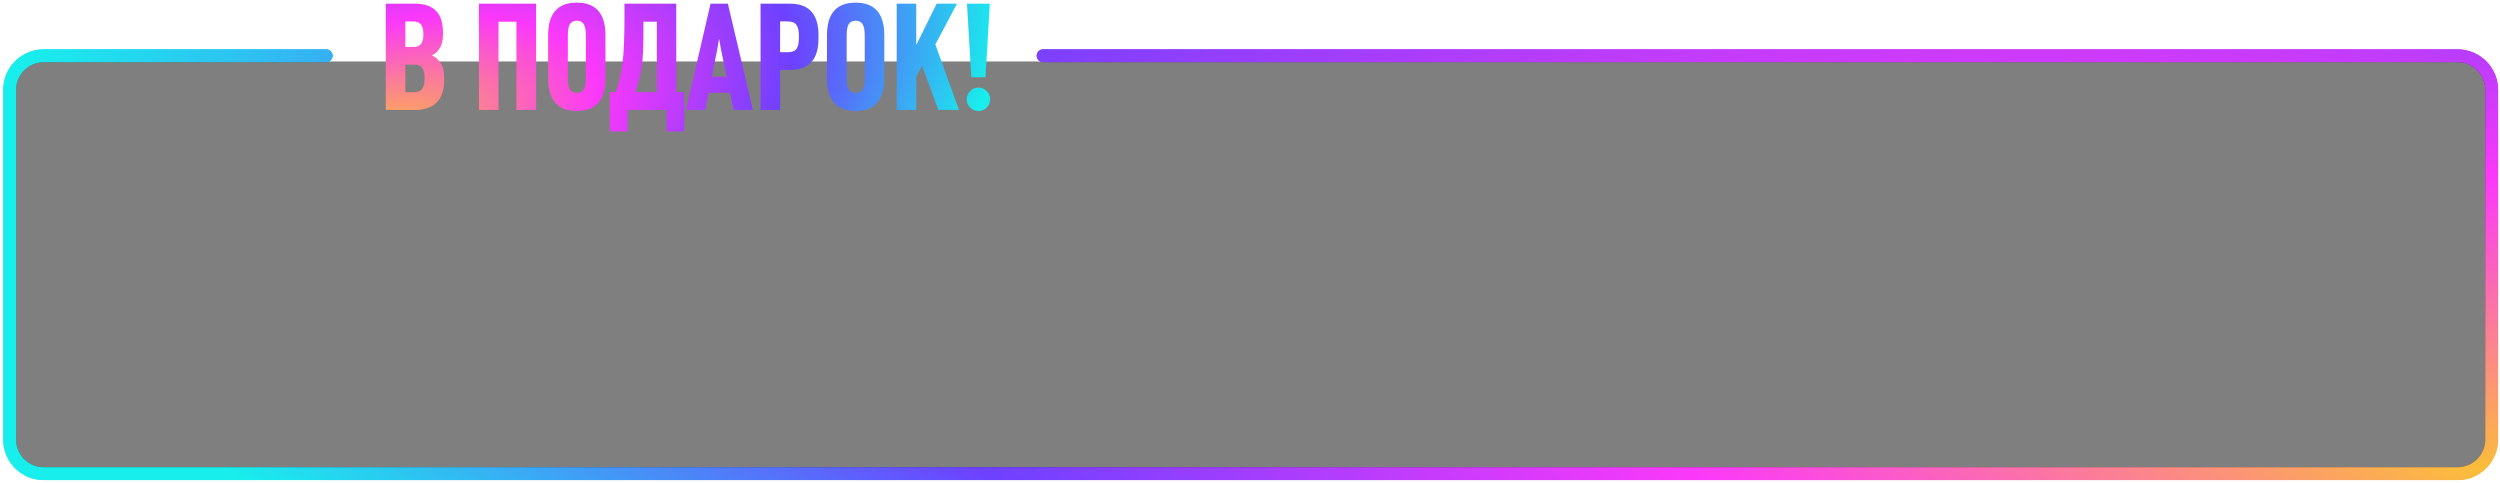<?xml version="1.0" encoding="UTF-8" standalone="no"?>
<svg
   xmlns:dc="http://purl.org/dc/elements/1.1/"
   xmlns:cc="http://creativecommons.org/ns#"
   xmlns:rdf="http://www.w3.org/1999/02/22-rdf-syntax-ns#"
   xmlns:svg="http://www.w3.org/2000/svg"
   xmlns="http://www.w3.org/2000/svg"
   xmlns:xlink="http://www.w3.org/1999/xlink"
   xmlns:sodipodi="../../../../../../sodipodi.sourceforge.net/DTD/sodipodi-0.html"
   xmlns:inkscape="http://www.inkscape.org/namespaces/inkscape"
   inkscape:version="1.0 (6e3e5246a0, 2020-05-07)"
   sodipodi:docname="ramka_all.svg"
   id="svg172"
   version="1.1"
   fill="none"
   viewBox="0 0 586.214 113.156"
   height="113.156"
   width="586.214">
  <sodipodi:namedview
     fit-margin-bottom="3.6"
     fit-margin-right="3.6"
     units="px"
     fit-margin-left="3.6"
     fit-margin-top="3.6"
     lock-margins="false"
     inkscape:current-layer="g430"
     inkscape:window-maximized="1"
     inkscape:window-y="0"
     inkscape:window-x="0"
     inkscape:cy="78.14916"
     inkscape:cx="155.66703"
     inkscape:zoom="1.734486"
     showgrid="false"
     id="namedview174"
     inkscape:window-height="1052"
     inkscape:window-width="1920"
     inkscape:pageshadow="2"
     inkscape:pageopacity="0"
     guidetolerance="10"
     gridtolerance="10"
     objecttolerance="10"
     borderopacity="1"
     bordercolor="#666666"
     pagecolor="#ffffff" />
  <defs
     id="defs170">
    <radialGradient
       gradientTransform="matrix(-582.014,-98.001,32.093,-190.596,583.951,100)"
       gradientUnits="userSpaceOnUse"
       r="1"
       cy="0"
       cx="0"
       id="paint0_radial">
      <stop
         id="stop161"
         stop-color="#FBBE3A" />
      <stop
         id="stop163"
         stop-color="#FB38FA"
         offset="0.351" />
      <stop
         id="stop165"
         stop-color="#6D41FF"
         offset="0.664" />
      <stop
         id="stop167"
         stop-color="#18EEEC"
         offset="1" />
    </radialGradient>
    <radialGradient
       id="paint0_radial-6"
       cx="0"
       cy="0"
       r="1"
       gradientUnits="userSpaceOnUse"
       gradientTransform="matrix(-582.014,-98.001,32.093,-190.596,581.105,97.016)">
      <stop
         stop-color="#FBBE3A"
         id="stop161-7" />
      <stop
         offset="0.351"
         stop-color="#FB38FA"
         id="stop163-5" />
      <stop
         offset="0.664"
         stop-color="#6D41FF"
         id="stop165-3" />
      <stop
         offset="1"
         stop-color="#18EEEC"
         id="stop167-5" />
    </radialGradient>
    <radialGradient
       id="paint0_radial-2"
       cx="0"
       cy="0"
       r="1"
       gradientUnits="userSpaceOnUse"
       gradientTransform="matrix(145.504,-39,19.505,72.772,85.331,18.725)">
      <stop
         stop-color="#FBBE3A"
         id="stop132" />
      <stop
         offset="0.351"
         stop-color="#FB38FA"
         id="stop134" />
      <stop
         offset="0.664"
         stop-color="#6D41FF"
         id="stop136" />
      <stop
         offset="1"
         stop-color="#18EEEC"
         id="stop138" />
    </radialGradient>
    <radialGradient
       r="1"
       cy="0"
       cx="0"
       gradientTransform="matrix(-582.014,-98.001,32.093,-190.596,581.105,97.016)"
       gradientUnits="userSpaceOnUse"
       id="radialGradient432"
       xlink:href="#paint0_radial"
       inkscape:collect="always" />
  </defs>
  <g
     transform="translate(3.163,14.056)"
     id="g430">
    <path
       style="stroke:url(#radialGradient432)"
       d="m 241.43,-0.984 h 331.675 c 4.418,0 8,3.582 8,8 V 89.016 c 0,4.418 -3.582,8 -8,8 H 7.091 c -4.418,0 -8,-3.582 -8,-8 V 7.016 c 0,-4.418 3.582,-8 8,-8 H 73.335"
       stroke="url(#paint0_radial)"
       stroke-width="3"
       stroke-linecap="round"
       id="path159" />
    <path
       id="path149"
       fill-opacity="0.5"
       fill="#000000"
       d="M 581.458,90.362 V 8.362 c 0,-4.418 -3.581,-8 -8,-8 H 507.214 7.444 c -4.418,0 -8,3.582 -8,8 V 90.362 c 0,4.418 3.582,8 8,8 H 573.458 c 4.419,0 8,-3.582 8,-8 z" />
    <path
       id="path159-6"
       stroke-linecap="round"
       stroke-width="3"
       stroke="url(#paint0_radial)"
       d="m 241.43,-0.984 h 331.675 c 4.418,0 8,3.582 8,8 V 89.016 c 0,4.418 -3.582,8 -8,8 H 7.091 c -4.418,0 -8,-3.582 -8,-8 V 7.016 c 0,-4.418 3.582,-8 8,-8 H 73.335"
       style="stroke:url(#paint0_radial-6)" />
    <path
       style="fill:url(#paint0_radial-2)"
       id="path130"
       fill="url(#paint0_radial)"
       d="m 100.987,4.655 c 0,2.45 -0.607,4.247 -1.82,5.39 -1.213,1.12 -2.87,1.68 -4.97,1.68 h -6.895 v -24.92 h 6.72 c 2.287,0 3.967,0.56 5.04,1.68 1.097,1.097 1.645,2.812 1.645,5.145 v 0.49 c 0,1.283 -0.257,2.333 -0.77,3.15 -0.513,0.793 -1.132,1.353 -1.855,1.68 0.77,0.28 1.447,0.852 2.03,1.715 0.583,0.84 0.875,2.007 0.875,3.5 z m -4.865,-10.675 c 0,-1.027 -0.187,-1.785 -0.56,-2.275 -0.373,-0.49 -1.003,-0.735 -1.89,-0.735 h -1.785 v 5.985 h 1.855 c 0.887,0 1.505,-0.245 1.855,-0.735 0.35,-0.513 0.525,-1.26 0.525,-2.24 z m -0.28,12.775 c 0.373,-0.537 0.56,-1.353 0.56,-2.45 0,-1.097 -0.187,-1.902 -0.56,-2.415 -0.35,-0.537 -1.003,-0.805 -1.96,-0.805 h -1.995 v 6.475 h 1.995 c 0.957,0 1.61,-0.268 1.96,-0.805 z m 26.706,4.97 h -4.62 V -8.96 h -4.2 V 11.725 h -4.585 v -24.92 h 13.405 z m 16.259,-7.42 c 0,5.11 -2.24,7.665 -6.72,7.665 -4.48,0 -6.72,-2.555 -6.72,-7.665 v -10.08 c 0,-5.11 2.24,-7.665 6.72,-7.665 4.48,0 6.72,2.555 6.72,7.665 z m -4.585,-0.14 v -9.835 c 0,-1.377 -0.187,-2.31 -0.56,-2.8 -0.35,-0.49 -0.875,-0.735 -1.575,-0.735 -0.7,0 -1.225,0.245 -1.575,0.735 -0.35,0.49 -0.525,1.423 -0.525,2.8 v 9.835 c 0,1.377 0.175,2.322 0.525,2.835 0.373,0.49 0.898,0.735 1.575,0.735 0.7,0 1.225,-0.245 1.575,-0.735 0.373,-0.513 0.56,-1.458 0.56,-2.835 z m 23.044,12.6 h -4.165 v -5.04 h -9.1 v 5.04 h -4.165 V 7.525 h 1.4 c 0.793,-2.24 1.33,-4.585 1.61,-7.035 0.28,-2.473 0.42,-5.95 0.42,-10.43 v -3.255 h 12.145 V 7.525 h 1.855 z m -6.405,-9.24 V -8.96 h -3.15 v 2.8 c 0,3.407 -0.14,6.043 -0.42,7.91 -0.28,1.843 -0.77,3.768 -1.47,5.775 z m 22.53,4.2 h -4.55 l -0.84,-4.025 h -5.005 l -0.805,4.025 h -4.515 l 5.775,-24.92 h 4.06 z m -6.16,-7.805 -1.295,-6.195 -0.49,-2.73 -0.455,2.73 c -0.817,4.13 -1.237,6.195 -1.26,6.195 z m 21.527,-8.89 c 0,4.877 -2.228,7.315 -6.685,7.315 h -2.31 v 9.38 h -4.585 v -24.92 h 6.895 c 4.457,0 6.685,2.45 6.685,7.35 z m -4.585,-0.21 v -0.455 c 0,-1.213 -0.198,-2.077 -0.595,-2.59 -0.373,-0.537 -1.027,-0.805 -1.96,-0.805 h -1.855 v 7.21 h 1.855 c 0.933,0 1.587,-0.245 1.96,-0.735 0.397,-0.513 0.595,-1.388 0.595,-2.625 z m 20.02,9.485 c 0,5.11 -2.24,7.665 -6.72,7.665 -4.48,0 -6.72,-2.555 -6.72,-7.665 v -10.08 c 0,-5.11 2.24,-7.665 6.72,-7.665 4.48,0 6.72,2.555 6.72,7.665 z m -4.585,-0.14 v -9.835 c 0,-1.377 -0.187,-2.31 -0.56,-2.8 -0.35,-0.49 -0.875,-0.735 -1.575,-0.735 -0.7,0 -1.225,0.245 -1.575,0.735 -0.35,0.49 -0.525,1.423 -0.525,2.8 v 9.835 c 0,1.377 0.175,2.322 0.525,2.835 0.373,0.49 0.898,0.735 1.575,0.735 0.7,0 1.225,-0.245 1.575,-0.735 0.373,-0.513 0.56,-1.458 0.56,-2.835 z m 22.089,7.56 h -4.83 l -3.815,-10.325 -1.365,2.52 v 7.805 h -4.585 v -24.92 h 4.585 v 9.695 l 4.795,-9.695 h 4.76 l -5.075,9.555 z m 7.24,-24.92 -1.015,17.255 h -3.325 l -1.015,-17.255 z m 0.07,22.365 c 0,0.793 -0.269,1.458 -0.805,1.995 -0.537,0.537 -1.19,0.805 -1.96,0.805 -0.747,0 -1.389,-0.268 -1.925,-0.805 -0.537,-0.537 -0.805,-1.178 -0.805,-1.925 0,-0.747 0.268,-1.388 0.805,-1.925 0.536,-0.56 1.178,-0.84 1.925,-0.84 0.746,0 1.388,0.268 1.925,0.805 0.56,0.537 0.84,1.167 0.84,1.89 z" />
  </g>
</svg>
